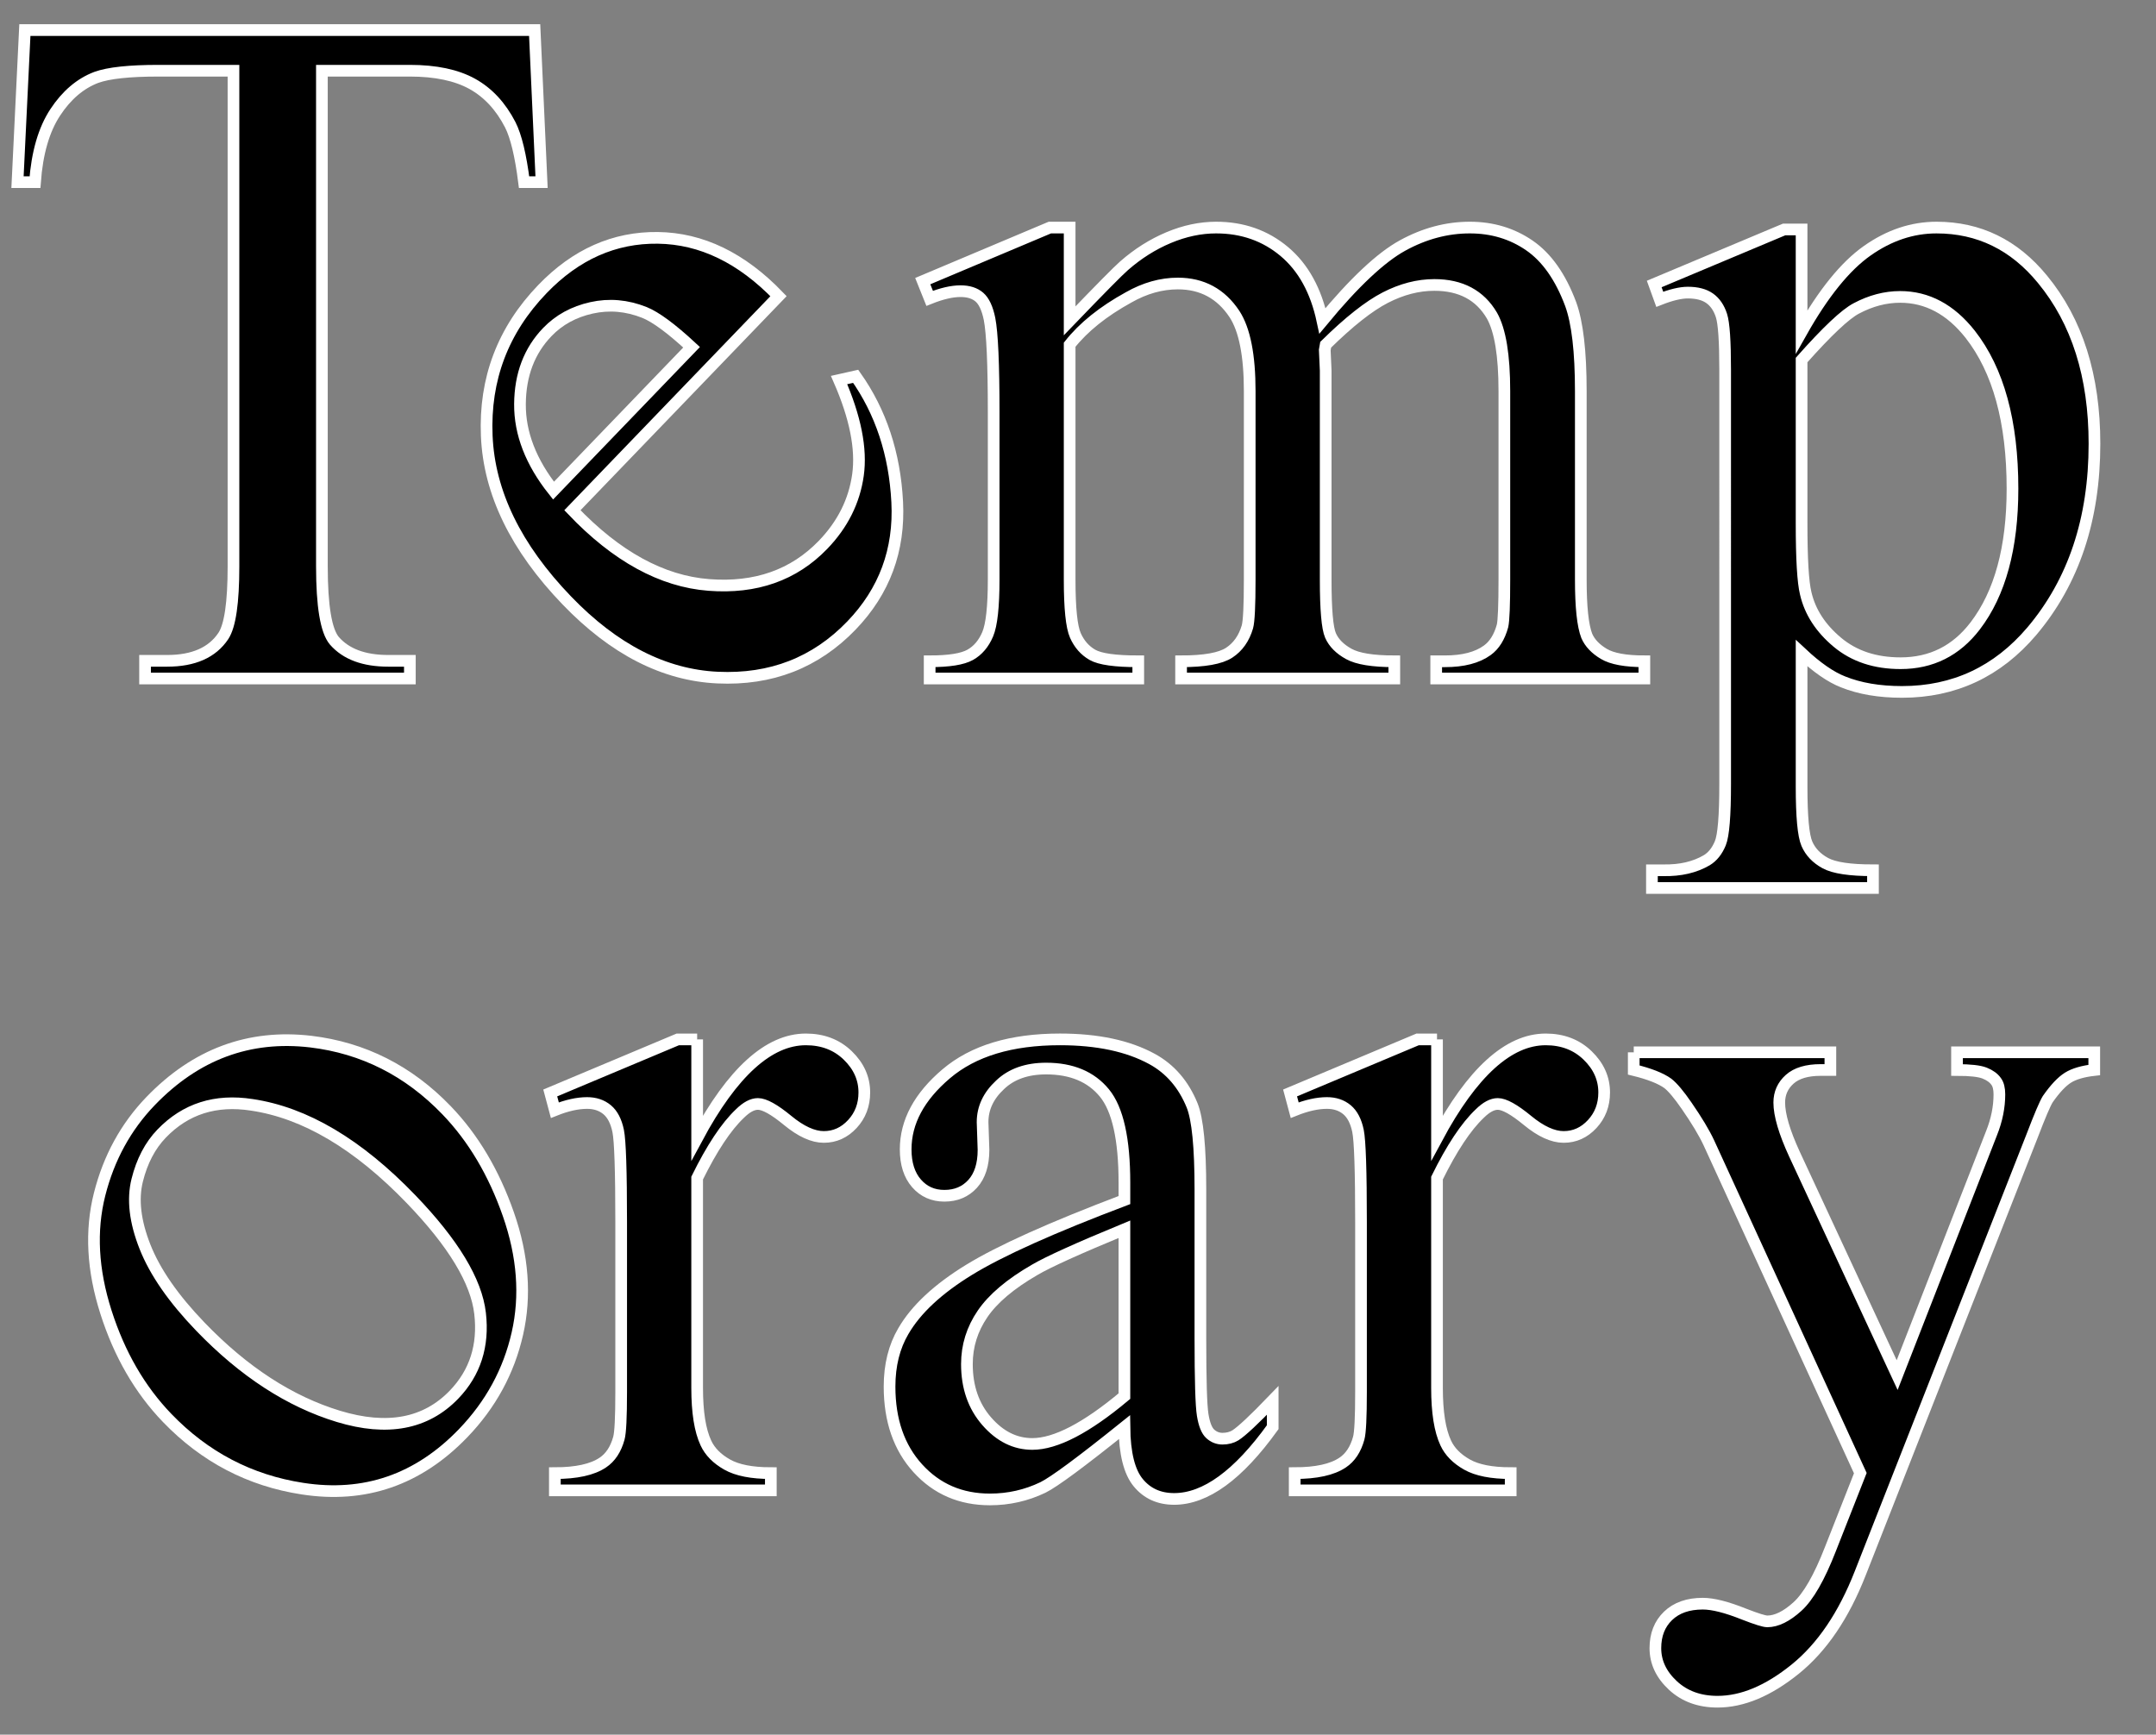 <?xml version="1.0" encoding="utf-8"?>
<!-- Generator: Adobe Illustrator 16.0.0, SVG Export Plug-In . SVG Version: 6.00 Build 0)  -->
<!DOCTYPE svg PUBLIC "-//W3C//DTD SVG 1.1//EN" "http://www.w3.org/Graphics/SVG/1.1/DTD/svg11.dtd">
<svg version="1.1" id="Layer_1" xmlns="http://www.w3.org/2000/svg" xmlns:xlink="http://www.w3.org/1999/xlink" x="0px" y="0px"
	 width="369.105px" height="297px" viewBox="0 0 369.105 297" enable-background="new 0 0 369.105 297" xml:space="preserve">
<rect x="0" y="0" width="369.105" height="297" fill="#808080" stroke="none"/>
<g enable-background="new    ">
	<path d="M91.532,5.148l1.183,26.036h-2.996c-0.579-4.585-1.367-7.86-2.365-9.825c-1.63-3.165-3.798-5.499-6.504-7
		c-2.708-1.5-6.268-2.251-10.683-2.251H55.109v84.823c0,6.824,0.709,11.081,2.129,12.772c1.997,2.292,5.071,3.439,9.224,3.439h3.706
		v3.029H24.835v-3.029h3.784c4.52,0,7.726-1.419,9.619-4.258c1.155-1.746,1.734-5.731,1.734-11.954V12.108H27.122
		c-4.994,0-8.542,0.382-10.644,1.146c-2.733,1.038-5.073,3.029-7.017,5.977c-1.945,2.947-3.102,6.933-3.469,11.954H2.997
		L4.258,5.148H91.532z"/>
</g>
<g enable-background="new    ">
	<path fill="none" stroke="#FFFFFF" stroke-width="2" stroke-miterlimit="10" d="M91.532,5.148l1.183,26.036h-2.996
		c-0.579-4.585-1.367-7.86-2.365-9.825c-1.63-3.165-3.798-5.499-6.504-7c-2.708-1.5-6.268-2.251-10.683-2.251H55.109v84.823
		c0,6.824,0.709,11.081,2.129,12.772c1.997,2.292,5.071,3.439,9.224,3.439h3.706v3.029H24.835v-3.029h3.784
		c4.52,0,7.726-1.419,9.619-4.258c1.155-1.746,1.734-5.731,1.734-11.954V12.108H27.122c-4.994,0-8.542,0.382-10.644,1.146
		c-2.733,1.038-5.073,3.029-7.017,5.977c-1.945,2.947-3.102,6.933-3.469,11.954H2.997L4.258,5.148H91.532z"/>
</g>
<g enable-background="new    ">
	<path d="M97.995,87.358c7.543,7.912,15.33,12.177,23.357,12.794c8.027,0.618,14.55-1.679,19.567-6.889
		c3.345-3.474,5.333-7.449,5.964-11.927c0.631-4.477-0.446-9.899-3.233-16.267l2.843-0.637c4.312,6.098,6.68,13.267,7.107,21.507
		c0.426,8.24-2.184,15.293-7.833,21.159c-6.132,6.368-13.769,9.341-22.911,8.916c-9.143-0.424-17.746-4.825-25.811-13.2
		c-8.733-9.069-13.306-18.467-13.714-28.194c-0.408-9.725,2.768-18.1,9.533-25.125c5.723-5.943,12.312-8.867,19.762-8.771
		c7.452,0.097,14.336,3.426,20.654,9.987L97.995,87.358z M94.762,84l23.636-24.546c-3.457-3.203-6.151-5.19-8.083-5.963
		c-3.011-1.196-6.03-1.457-9.059-0.781c-3.029,0.675-5.547,2.055-7.554,4.139c-3.085,3.204-4.646,7.314-4.683,12.331
		C88.982,74.197,90.896,79.138,94.762,84z"/>
</g>
<g enable-background="new    ">
	<path fill="none" stroke="#FFFFFF" stroke-width="2" stroke-miterlimit="10" d="M97.995,87.358
		c7.543,7.912,15.33,12.177,23.357,12.794c8.027,0.618,14.55-1.679,19.567-6.889c3.345-3.474,5.333-7.449,5.964-11.927
		c0.631-4.477-0.446-9.899-3.233-16.267l2.843-0.637c4.312,6.098,6.68,13.267,7.107,21.507c0.426,8.24-2.184,15.293-7.833,21.159
		c-6.132,6.368-13.769,9.341-22.911,8.916c-9.143-0.424-17.746-4.825-25.811-13.2c-8.733-9.069-13.306-18.467-13.714-28.194
		c-0.408-9.725,2.768-18.1,9.533-25.125c5.723-5.943,12.312-8.867,19.762-8.771c7.452,0.097,14.336,3.426,20.654,9.987
		L97.995,87.358z M94.762,84l23.636-24.546c-3.457-3.203-6.151-5.19-8.083-5.963c-3.011-1.196-6.03-1.457-9.059-0.781
		c-3.029,0.675-5.547,2.055-7.554,4.139c-3.085,3.204-4.646,7.314-4.683,12.331C88.982,74.197,90.896,79.138,94.762,84z"/>
</g>
<g enable-background="new    ">
	<path d="M183.123,54.929c5.255-5.458,8.357-8.597,9.303-9.416c2.365-2.074,4.914-3.685,7.647-4.831
		c2.732-1.146,5.44-1.719,8.12-1.719c4.52,0,8.409,1.365,11.668,4.094c3.258,2.73,5.44,6.687,6.544,11.872
		c5.413-6.55,9.985-10.849,13.718-12.896c3.731-2.047,7.568-3.07,11.51-3.07c3.836,0,7.24,1.023,10.209,3.07
		c2.969,2.047,5.322,5.391,7.056,10.03c1.155,3.167,1.734,8.134,1.734,14.901v32.259c0,4.695,0.341,7.915,1.025,9.661
		c0.525,1.202,1.498,2.225,2.917,3.07c1.419,0.847,3.731,1.269,6.938,1.269v2.948h-35.635v-2.948h1.498
		c3.101,0,5.519-0.626,7.253-1.883c1.208-0.873,2.076-2.265,2.602-4.176c0.209-0.928,0.315-3.574,0.315-7.942V66.964
		c0-6.112-0.709-10.425-2.129-12.936c-2.05-3.493-5.335-5.24-9.854-5.24c-2.787,0-5.585,0.724-8.396,2.17
		c-2.812,1.447-6.216,4.134-10.209,8.064l-0.158,0.901l0.158,3.521v35.78c0,5.131,0.276,8.324,0.828,9.58
		c0.552,1.256,1.589,2.307,3.114,3.152c1.524,0.847,4.125,1.269,7.805,1.269v2.948h-36.502v-2.948c3.994,0,6.741-0.491,8.239-1.474
		s2.535-2.456,3.114-4.421c0.262-0.927,0.394-3.629,0.394-8.105V66.964c0-6.112-0.867-10.507-2.602-13.182
		c-2.313-3.493-5.546-5.24-9.697-5.24c-2.838,0-5.65,0.792-8.436,2.375c-4.363,2.402-7.726,5.104-10.091,8.105v40.201
		c0,4.913,0.328,8.105,0.985,9.58c0.657,1.474,1.628,2.579,2.917,3.316c1.287,0.737,3.902,1.105,7.844,1.105v2.948h-35.713v-2.948
		c3.311,0,5.623-0.368,6.938-1.105c1.313-0.737,2.312-1.91,2.996-3.521c0.682-1.609,1.025-4.734,1.025-9.375V70.567
		c0-8.241-0.237-13.563-0.709-15.966c-0.369-1.801-0.946-3.042-1.735-3.725c-0.788-0.682-1.866-1.023-3.232-1.023
		c-1.472,0-3.232,0.409-5.282,1.228l-1.183-2.948l21.759-9.17h3.39V54.929z"/>
</g>
<g enable-background="new    ">
	<path fill="none" stroke="#FFFFFF" stroke-width="2" stroke-miterlimit="10" d="M183.123,54.929
		c5.255-5.458,8.357-8.597,9.303-9.416c2.365-2.074,4.914-3.685,7.647-4.831c2.732-1.146,5.44-1.719,8.12-1.719
		c4.52,0,8.409,1.365,11.668,4.094c3.258,2.73,5.44,6.687,6.544,11.872c5.413-6.55,9.985-10.849,13.718-12.896
		c3.731-2.047,7.568-3.07,11.51-3.07c3.836,0,7.24,1.023,10.209,3.07c2.969,2.047,5.322,5.391,7.056,10.03
		c1.155,3.167,1.734,8.134,1.734,14.901v32.259c0,4.695,0.341,7.915,1.025,9.661c0.525,1.202,1.498,2.225,2.917,3.07
		c1.419,0.847,3.731,1.269,6.938,1.269v2.948h-35.635v-2.948h1.498c3.101,0,5.519-0.626,7.253-1.883
		c1.208-0.873,2.076-2.265,2.602-4.176c0.209-0.928,0.315-3.574,0.315-7.942V66.964c0-6.112-0.709-10.425-2.129-12.936
		c-2.05-3.493-5.335-5.24-9.854-5.24c-2.787,0-5.585,0.724-8.396,2.17c-2.812,1.447-6.216,4.134-10.209,8.064l-0.158,0.901
		l0.158,3.521v35.78c0,5.131,0.276,8.324,0.828,9.58c0.552,1.256,1.589,2.307,3.114,3.152c1.524,0.847,4.125,1.269,7.805,1.269
		v2.948h-36.502v-2.948c3.994,0,6.741-0.491,8.239-1.474s2.535-2.456,3.114-4.421c0.262-0.927,0.394-3.629,0.394-8.105V66.964
		c0-6.112-0.867-10.507-2.602-13.182c-2.313-3.493-5.546-5.24-9.697-5.24c-2.838,0-5.65,0.792-8.436,2.375
		c-4.363,2.402-7.726,5.104-10.091,8.105v40.201c0,4.913,0.328,8.105,0.985,9.58c0.657,1.474,1.628,2.579,2.917,3.316
		c1.287,0.737,3.902,1.105,7.844,1.105v2.948h-35.713v-2.948c3.311,0,5.623-0.368,6.938-1.105c1.313-0.737,2.312-1.91,2.996-3.521
		c0.682-1.609,1.025-4.734,1.025-9.375V70.567c0-8.241-0.237-13.563-0.709-15.966c-0.369-1.801-0.946-3.042-1.735-3.725
		c-0.788-0.682-1.866-1.023-3.232-1.023c-1.472,0-3.232,0.409-5.282,1.228l-1.183-2.948l21.759-9.17h3.39V54.929z"/>
</g>
<g enable-background="new    ">
	<path d="M283.201,48.625l22.232-9.334h2.996v17.521c3.731-6.604,7.476-11.23,11.234-13.878c3.757-2.647,7.712-3.971,11.865-3.971
		c7.253,0,13.297,2.948,18.133,8.843c5.939,7.205,8.909,16.594,8.909,28.165c0,12.937-3.575,23.635-10.722,32.096
		c-5.887,6.932-13.298,10.398-22.232,10.398c-3.89,0-7.253-0.573-10.091-1.719c-2.103-0.819-4.468-2.457-7.095-4.913v22.843
		c0,5.13,0.302,8.392,0.906,9.784c0.604,1.392,1.656,2.497,3.154,3.315c1.498,0.819,4.218,1.229,8.16,1.229v3.029h-37.842v-3.029
		h1.971c2.89,0.054,5.361-0.52,7.411-1.719c0.998-0.602,1.773-1.57,2.326-2.907c0.552-1.338,0.828-4.736,0.828-10.193V63.28
		c0-4.858-0.21-7.942-0.631-9.252c-0.421-1.31-1.091-2.293-2.01-2.948c-0.92-0.655-2.168-0.982-3.745-0.982
		c-1.262,0-2.865,0.382-4.809,1.146L283.201,48.625z M308.43,61.643v28.001c0,6.059,0.236,10.044,0.709,11.954
		c0.735,3.166,2.535,5.95,5.4,8.351c2.864,2.403,6.477,3.603,10.84,3.603c5.255,0,9.512-2.129,12.771-6.386
		c4.257-5.567,6.386-13.399,6.386-23.499c0-11.462-2.418-20.277-7.253-26.446c-3.364-4.257-7.359-6.386-11.983-6.386
		c-2.523,0-5.02,0.655-7.49,1.965C315.919,53.783,312.792,56.73,308.43,61.643z"/>
</g>
<g enable-background="new    ">
	<path fill="none" stroke="#FFFFFF" stroke-width="2" stroke-miterlimit="10" d="M283.201,48.625l22.232-9.334h2.996v17.521
		c3.731-6.604,7.476-11.23,11.234-13.878c3.757-2.647,7.712-3.971,11.865-3.971c7.253,0,13.297,2.948,18.133,8.843
		c5.939,7.205,8.909,16.594,8.909,28.165c0,12.937-3.575,23.635-10.722,32.096c-5.887,6.932-13.298,10.398-22.232,10.398
		c-3.89,0-7.253-0.573-10.091-1.719c-2.103-0.819-4.468-2.457-7.095-4.913v22.843c0,5.13,0.302,8.392,0.906,9.784
		c0.604,1.392,1.656,2.497,3.154,3.315c1.498,0.819,4.218,1.229,8.16,1.229v3.029h-37.842v-3.029h1.971
		c2.89,0.054,5.361-0.52,7.411-1.719c0.998-0.602,1.773-1.57,2.326-2.907c0.552-1.338,0.828-4.736,0.828-10.193V63.28
		c0-4.858-0.21-7.942-0.631-9.252c-0.421-1.31-1.091-2.293-2.01-2.948c-0.92-0.655-2.168-0.982-3.745-0.982
		c-1.262,0-2.865,0.382-4.809,1.146L283.201,48.625z M308.43,61.643v28.001c0,6.059,0.236,10.044,0.709,11.954
		c0.735,3.166,2.535,5.95,5.4,8.351c2.864,2.403,6.477,3.603,10.84,3.603c5.255,0,9.512-2.129,12.771-6.386
		c4.257-5.567,6.386-13.399,6.386-23.499c0-11.462-2.418-20.277-7.253-26.446c-3.364-4.257-7.359-6.386-11.983-6.386
		c-2.523,0-5.02,0.655-7.49,1.965C315.919,53.783,312.792,56.73,308.43,61.643z"/>
</g>
<g enable-background="new    ">
	<path d="M25.776,188.526c7.729-8.027,16.873-11.424,27.427-10.188c8.993,1.08,16.743,4.998,23.247,11.752
		c4.571,4.746,8.101,10.691,10.592,17.831c2.489,7.14,3.001,13.942,1.533,20.406s-4.563,12.148-9.282,17.05
		c-7.693,7.988-16.873,11.154-27.539,9.494c-8.993-1.389-16.705-5.422-23.135-12.1c-4.683-4.863-8.176-10.902-10.48-18.12
		c-2.305-7.217-2.666-13.942-1.087-20.175C18.632,198.243,21.539,192.926,25.776,188.526z M27.671,194.084
		c-1.97,2.047-3.364,4.709-4.181,7.989c-0.818,3.28-0.371,7.083,1.338,11.405c1.71,4.322,4.869,8.877,9.477,13.662
		c7.434,7.72,15.322,12.843,23.665,15.371c8.344,2.527,14.93,1.283,19.762-3.734c3.604-3.744,5.092-8.375,4.459-13.895
		c-0.631-5.519-4.571-12.042-11.818-19.568c-9.067-9.416-18.154-14.8-27.26-16.151C36.906,188.199,31.759,189.84,27.671,194.084z"/>
</g>
<g enable-background="new    ">
	<path fill="none" stroke="#FFFFFF" stroke-width="2" stroke-miterlimit="10" d="M25.776,188.526
		c7.729-8.027,16.873-11.424,27.427-10.188c8.993,1.08,16.743,4.998,23.247,11.752c4.571,4.746,8.101,10.691,10.592,17.831
		c2.489,7.14,3.001,13.942,1.533,20.406s-4.563,12.148-9.282,17.05c-7.693,7.988-16.873,11.154-27.539,9.494
		c-8.993-1.389-16.705-5.422-23.135-12.1c-4.683-4.863-8.176-10.902-10.48-18.12c-2.305-7.217-2.666-13.942-1.087-20.175
		C18.632,198.243,21.539,192.926,25.776,188.526z M27.671,194.084c-1.97,2.047-3.364,4.709-4.181,7.989
		c-0.818,3.28-0.371,7.083,1.338,11.405c1.71,4.322,4.869,8.877,9.477,13.662c7.434,7.72,15.322,12.843,23.665,15.371
		c8.344,2.527,14.93,1.283,19.762-3.734c3.604-3.744,5.092-8.375,4.459-13.895c-0.631-5.519-4.571-12.042-11.818-19.568
		c-9.067-9.416-18.154-14.8-27.26-16.151C36.906,188.199,31.759,189.84,27.671,194.084z"/>
</g>
<g enable-background="new    ">
	<path d="M246.015,177.958v16.866c6.043-11.244,12.246-16.866,18.606-16.866c2.89,0,5.282,0.915,7.174,2.743
		c1.892,1.829,2.838,3.943,2.838,6.346c0,2.129-0.684,3.93-2.05,5.403c-1.367,1.474-2.996,2.21-4.888,2.21
		c-1.84,0-3.903-0.941-6.189-2.824s-3.981-2.824-5.085-2.824c-0.946,0-1.971,0.546-3.075,1.637
		c-2.365,2.239-4.809,5.924-7.332,11.054v35.943c0,4.149,0.499,7.287,1.498,9.416c0.682,1.474,1.892,2.702,3.626,3.685
		s4.23,1.473,7.49,1.473v2.948h-36.975v-2.948c3.678,0,6.412-0.6,8.199-1.801c1.313-0.872,2.233-2.264,2.759-4.176
		c0.262-0.928,0.394-3.574,0.394-7.941v-29.066c0-8.732-0.171-13.932-0.513-15.598c-0.342-1.664-0.973-2.878-1.892-3.643
		c-0.92-0.764-2.063-1.146-3.429-1.146c-1.63,0-3.469,0.409-5.519,1.229l-0.789-2.948l21.838-9.17H246.015z"/>
</g>
<g enable-background="new    ">
	<path fill="none" stroke="#FFFFFF" stroke-width="2" stroke-miterlimit="10" d="M246.015,177.958v16.866
		c6.043-11.244,12.246-16.866,18.606-16.866c2.89,0,5.282,0.915,7.174,2.743c1.892,1.829,2.838,3.943,2.838,6.346
		c0,2.129-0.684,3.93-2.05,5.403c-1.367,1.474-2.996,2.21-4.888,2.21c-1.84,0-3.903-0.941-6.189-2.824s-3.981-2.824-5.085-2.824
		c-0.946,0-1.971,0.546-3.075,1.637c-2.365,2.239-4.809,5.924-7.332,11.054v35.943c0,4.149,0.499,7.287,1.498,9.416
		c0.682,1.474,1.892,2.702,3.626,3.685s4.23,1.473,7.49,1.473v2.948h-36.975v-2.948c3.678,0,6.412-0.6,8.199-1.801
		c1.313-0.872,2.233-2.264,2.759-4.176c0.262-0.928,0.394-3.574,0.394-7.941v-29.066c0-8.732-0.171-13.932-0.513-15.598
		c-0.342-1.664-0.973-2.878-1.892-3.643c-0.92-0.764-2.063-1.146-3.429-1.146c-1.63,0-3.469,0.409-5.519,1.229l-0.789-2.948
		l21.838-9.17H246.015z"/>
</g>
<g enable-background="new    ">
	<path d="M192.498,244.359c-7.411,5.95-12.062,9.389-13.955,10.316c-2.838,1.363-5.861,2.047-9.066,2.047
		c-4.994,0-9.106-1.773-12.338-5.322c-3.232-3.547-4.848-8.215-4.848-14c0-3.656,0.788-6.823,2.365-9.498
		c2.155-3.711,5.899-7.205,11.235-10.48c5.333-3.275,14.203-7.258,26.608-11.953v-2.947c0-7.479-1.144-12.609-3.43-15.394
		s-5.611-4.175-9.973-4.175c-3.311,0-5.94,0.928-7.884,2.783c-1.998,1.856-2.996,3.984-2.996,6.387l0.158,4.748
		c0,2.512-0.619,4.449-1.853,5.813c-1.235,1.365-2.852,2.047-4.849,2.047c-1.945,0-3.535-0.708-4.77-2.129
		c-1.235-1.419-1.853-3.356-1.853-5.813c0-4.693,2.312-9.006,6.938-12.936c4.625-3.93,11.116-5.896,19.473-5.896
		c6.412,0,11.668,1.12,15.768,3.356c3.101,1.693,5.387,4.34,6.859,7.942c0.946,2.348,1.419,7.151,1.419,14.41v25.464
		c0,7.15,0.13,11.531,0.394,13.141c0.262,1.611,0.696,2.689,1.301,3.234c0.604,0.546,1.301,0.818,2.089,0.818
		c0.84,0,1.577-0.19,2.208-0.572c1.104-0.709,3.232-2.703,6.386-5.978v4.585c-5.887,8.188-11.51,12.281-16.872,12.281
		c-2.576,0-4.625-0.929-6.149-2.783C193.337,252.002,192.549,248.836,192.498,244.359z M192.498,239.037v-28.574
		c-7.937,3.275-13.062,5.596-15.374,6.959c-4.153,2.402-7.123,4.913-8.909,7.533c-1.788,2.619-2.681,5.485-2.681,8.597
		c0,3.931,1.129,7.192,3.39,9.784c2.259,2.594,4.861,3.889,7.805,3.889C180.723,247.225,185.979,244.496,192.498,239.037z"/>
</g>
<g enable-background="new    ">
	<path fill="none" stroke="#FFFFFF" stroke-width="2" stroke-miterlimit="10" d="M192.498,244.359
		c-7.411,5.95-12.062,9.389-13.955,10.316c-2.838,1.363-5.861,2.047-9.066,2.047c-4.994,0-9.106-1.773-12.338-5.322
		c-3.232-3.547-4.848-8.215-4.848-14c0-3.656,0.788-6.823,2.365-9.498c2.155-3.711,5.899-7.205,11.235-10.48
		c5.333-3.275,14.203-7.258,26.608-11.953v-2.947c0-7.479-1.144-12.609-3.43-15.394s-5.611-4.175-9.973-4.175
		c-3.311,0-5.94,0.928-7.884,2.783c-1.998,1.856-2.996,3.984-2.996,6.387l0.158,4.748c0,2.512-0.619,4.449-1.853,5.813
		c-1.235,1.365-2.852,2.047-4.849,2.047c-1.945,0-3.535-0.708-4.77-2.129c-1.235-1.419-1.853-3.356-1.853-5.813
		c0-4.693,2.312-9.006,6.938-12.936c4.625-3.93,11.116-5.896,19.473-5.896c6.412,0,11.668,1.12,15.768,3.356
		c3.101,1.693,5.387,4.34,6.859,7.942c0.946,2.348,1.419,7.151,1.419,14.41v25.464c0,7.15,0.13,11.531,0.394,13.141
		c0.262,1.611,0.696,2.689,1.301,3.234c0.604,0.546,1.301,0.818,2.089,0.818c0.84,0,1.577-0.19,2.208-0.572
		c1.104-0.709,3.232-2.703,6.386-5.978v4.585c-5.887,8.188-11.51,12.281-16.872,12.281c-2.576,0-4.625-0.929-6.149-2.783
		C193.337,252.002,192.549,248.836,192.498,244.359z M192.498,239.037v-28.574c-7.937,3.275-13.062,5.596-15.374,6.959
		c-4.153,2.402-7.123,4.913-8.909,7.533c-1.788,2.619-2.681,5.485-2.681,8.597c0,3.931,1.129,7.192,3.39,9.784
		c2.259,2.594,4.861,3.889,7.805,3.889C180.723,247.225,185.979,244.496,192.498,239.037z"/>
</g>
<g enable-background="new    ">
	<path d="M119.353,177.958v16.866c6.043-11.244,12.246-16.866,18.606-16.866c2.89,0,5.282,0.915,7.174,2.743
		c1.892,1.829,2.838,3.943,2.838,6.346c0,2.129-0.684,3.93-2.05,5.403c-1.367,1.474-2.996,2.21-4.888,2.21
		c-1.84,0-3.903-0.941-6.189-2.824s-3.981-2.824-5.085-2.824c-0.946,0-1.971,0.546-3.075,1.637
		c-2.365,2.239-4.809,5.924-7.332,11.054v35.943c0,4.149,0.499,7.287,1.498,9.416c0.682,1.474,1.892,2.702,3.626,3.685
		s4.23,1.473,7.49,1.473v2.948H94.992v-2.948c3.678,0,6.412-0.6,8.199-1.801c1.313-0.872,2.233-2.264,2.759-4.176
		c0.262-0.928,0.394-3.574,0.394-7.941v-29.066c0-8.732-0.171-13.932-0.513-15.598c-0.342-1.664-0.973-2.878-1.892-3.643
		c-0.92-0.764-2.063-1.146-3.429-1.146c-1.63,0-3.469,0.409-5.519,1.229l-0.789-2.948l21.838-9.17H119.353z"/>
</g>
<g enable-background="new    ">
	<path fill="none" stroke="#FFFFFF" stroke-width="2" stroke-miterlimit="10" d="M119.353,177.958v16.866
		c6.043-11.244,12.246-16.866,18.606-16.866c2.89,0,5.282,0.915,7.174,2.743c1.892,1.829,2.838,3.943,2.838,6.346
		c0,2.129-0.684,3.93-2.05,5.403c-1.367,1.474-2.996,2.21-4.888,2.21c-1.84,0-3.903-0.941-6.189-2.824s-3.981-2.824-5.085-2.824
		c-0.946,0-1.971,0.546-3.075,1.637c-2.365,2.239-4.809,5.924-7.332,11.054v35.943c0,4.149,0.499,7.287,1.498,9.416
		c0.682,1.474,1.892,2.702,3.626,3.685s4.23,1.473,7.49,1.473v2.948H94.992v-2.948c3.678,0,6.412-0.6,8.199-1.801
		c1.313-0.872,2.233-2.264,2.759-4.176c0.262-0.928,0.394-3.574,0.394-7.941v-29.066c0-8.732-0.171-13.932-0.513-15.598
		c-0.342-1.664-0.973-2.878-1.892-3.643c-0.92-0.764-2.063-1.146-3.429-1.146c-1.63,0-3.469,0.409-5.519,1.229l-0.789-2.948
		l21.838-9.17H119.353z"/>
</g>
<g enable-background="new    ">
	<path d="M279.695,180.169h33.664v3.029h-1.655c-2.365,0-4.139,0.532-5.322,1.597s-1.774,2.389-1.774,3.971
		c0,2.129,0.867,5.076,2.602,8.843l17.581,37.827l16.162-41.43c0.894-2.238,1.34-4.448,1.34-6.632c0-0.983-0.185-1.72-0.552-2.211
		c-0.421-0.601-1.078-1.077-1.971-1.433c-0.895-0.354-2.471-0.532-4.73-0.532v-3.029h23.494v3.029
		c-1.945,0.219-3.443,0.655-4.494,1.31c-1.052,0.655-2.208,1.883-3.469,3.685c-0.473,0.765-1.368,2.866-2.681,6.305l-29.407,74.835
		c-2.838,7.258-6.557,12.744-11.155,16.456c-4.6,3.712-9.027,5.568-13.285,5.568c-3.102,0-5.65-0.929-7.647-2.784
		c-1.998-1.856-2.996-3.985-2.996-6.387c0-2.292,0.722-4.134,2.168-5.526c1.445-1.392,3.43-2.088,5.953-2.088
		c1.734,0,4.1,0.601,7.095,1.802c2.102,0.818,3.416,1.228,3.942,1.228c1.577,0,3.298-0.847,5.164-2.538
		c1.865-1.692,3.745-4.967,5.637-9.824l5.125-13.02l-25.938-56.576c-0.789-1.69-2.05-3.793-3.784-6.304
		c-1.314-1.91-2.393-3.193-3.232-3.849c-1.21-0.872-3.154-1.637-5.834-2.292V180.169z"/>
</g>
<g enable-background="new    ">
	<path fill="none" stroke="#FFFFFF" stroke-width="2" stroke-miterlimit="10" d="M279.695,180.169h33.664v3.029h-1.655
		c-2.365,0-4.139,0.532-5.322,1.597s-1.774,2.389-1.774,3.971c0,2.129,0.867,5.076,2.602,8.843l17.581,37.827l16.162-41.43
		c0.894-2.238,1.34-4.448,1.34-6.632c0-0.983-0.185-1.72-0.552-2.211c-0.421-0.601-1.078-1.077-1.971-1.433
		c-0.895-0.354-2.471-0.532-4.73-0.532v-3.029h23.494v3.029c-1.945,0.219-3.443,0.655-4.494,1.31
		c-1.052,0.655-2.208,1.883-3.469,3.685c-0.473,0.765-1.368,2.866-2.681,6.305l-29.407,74.835
		c-2.838,7.258-6.557,12.744-11.155,16.456c-4.6,3.712-9.027,5.568-13.285,5.568c-3.102,0-5.65-0.929-7.647-2.784
		c-1.998-1.856-2.996-3.985-2.996-6.387c0-2.292,0.722-4.134,2.168-5.526c1.445-1.392,3.43-2.088,5.953-2.088
		c1.734,0,4.1,0.601,7.095,1.802c2.102,0.818,3.416,1.228,3.942,1.228c1.577,0,3.298-0.847,5.164-2.538
		c1.865-1.692,3.745-4.967,5.637-9.824l5.125-13.02l-25.938-56.576c-0.789-1.69-2.05-3.793-3.784-6.304
		c-1.314-1.91-2.393-3.193-3.232-3.849c-1.21-0.872-3.154-1.637-5.834-2.292V180.169z"/>
</g>
</svg>
